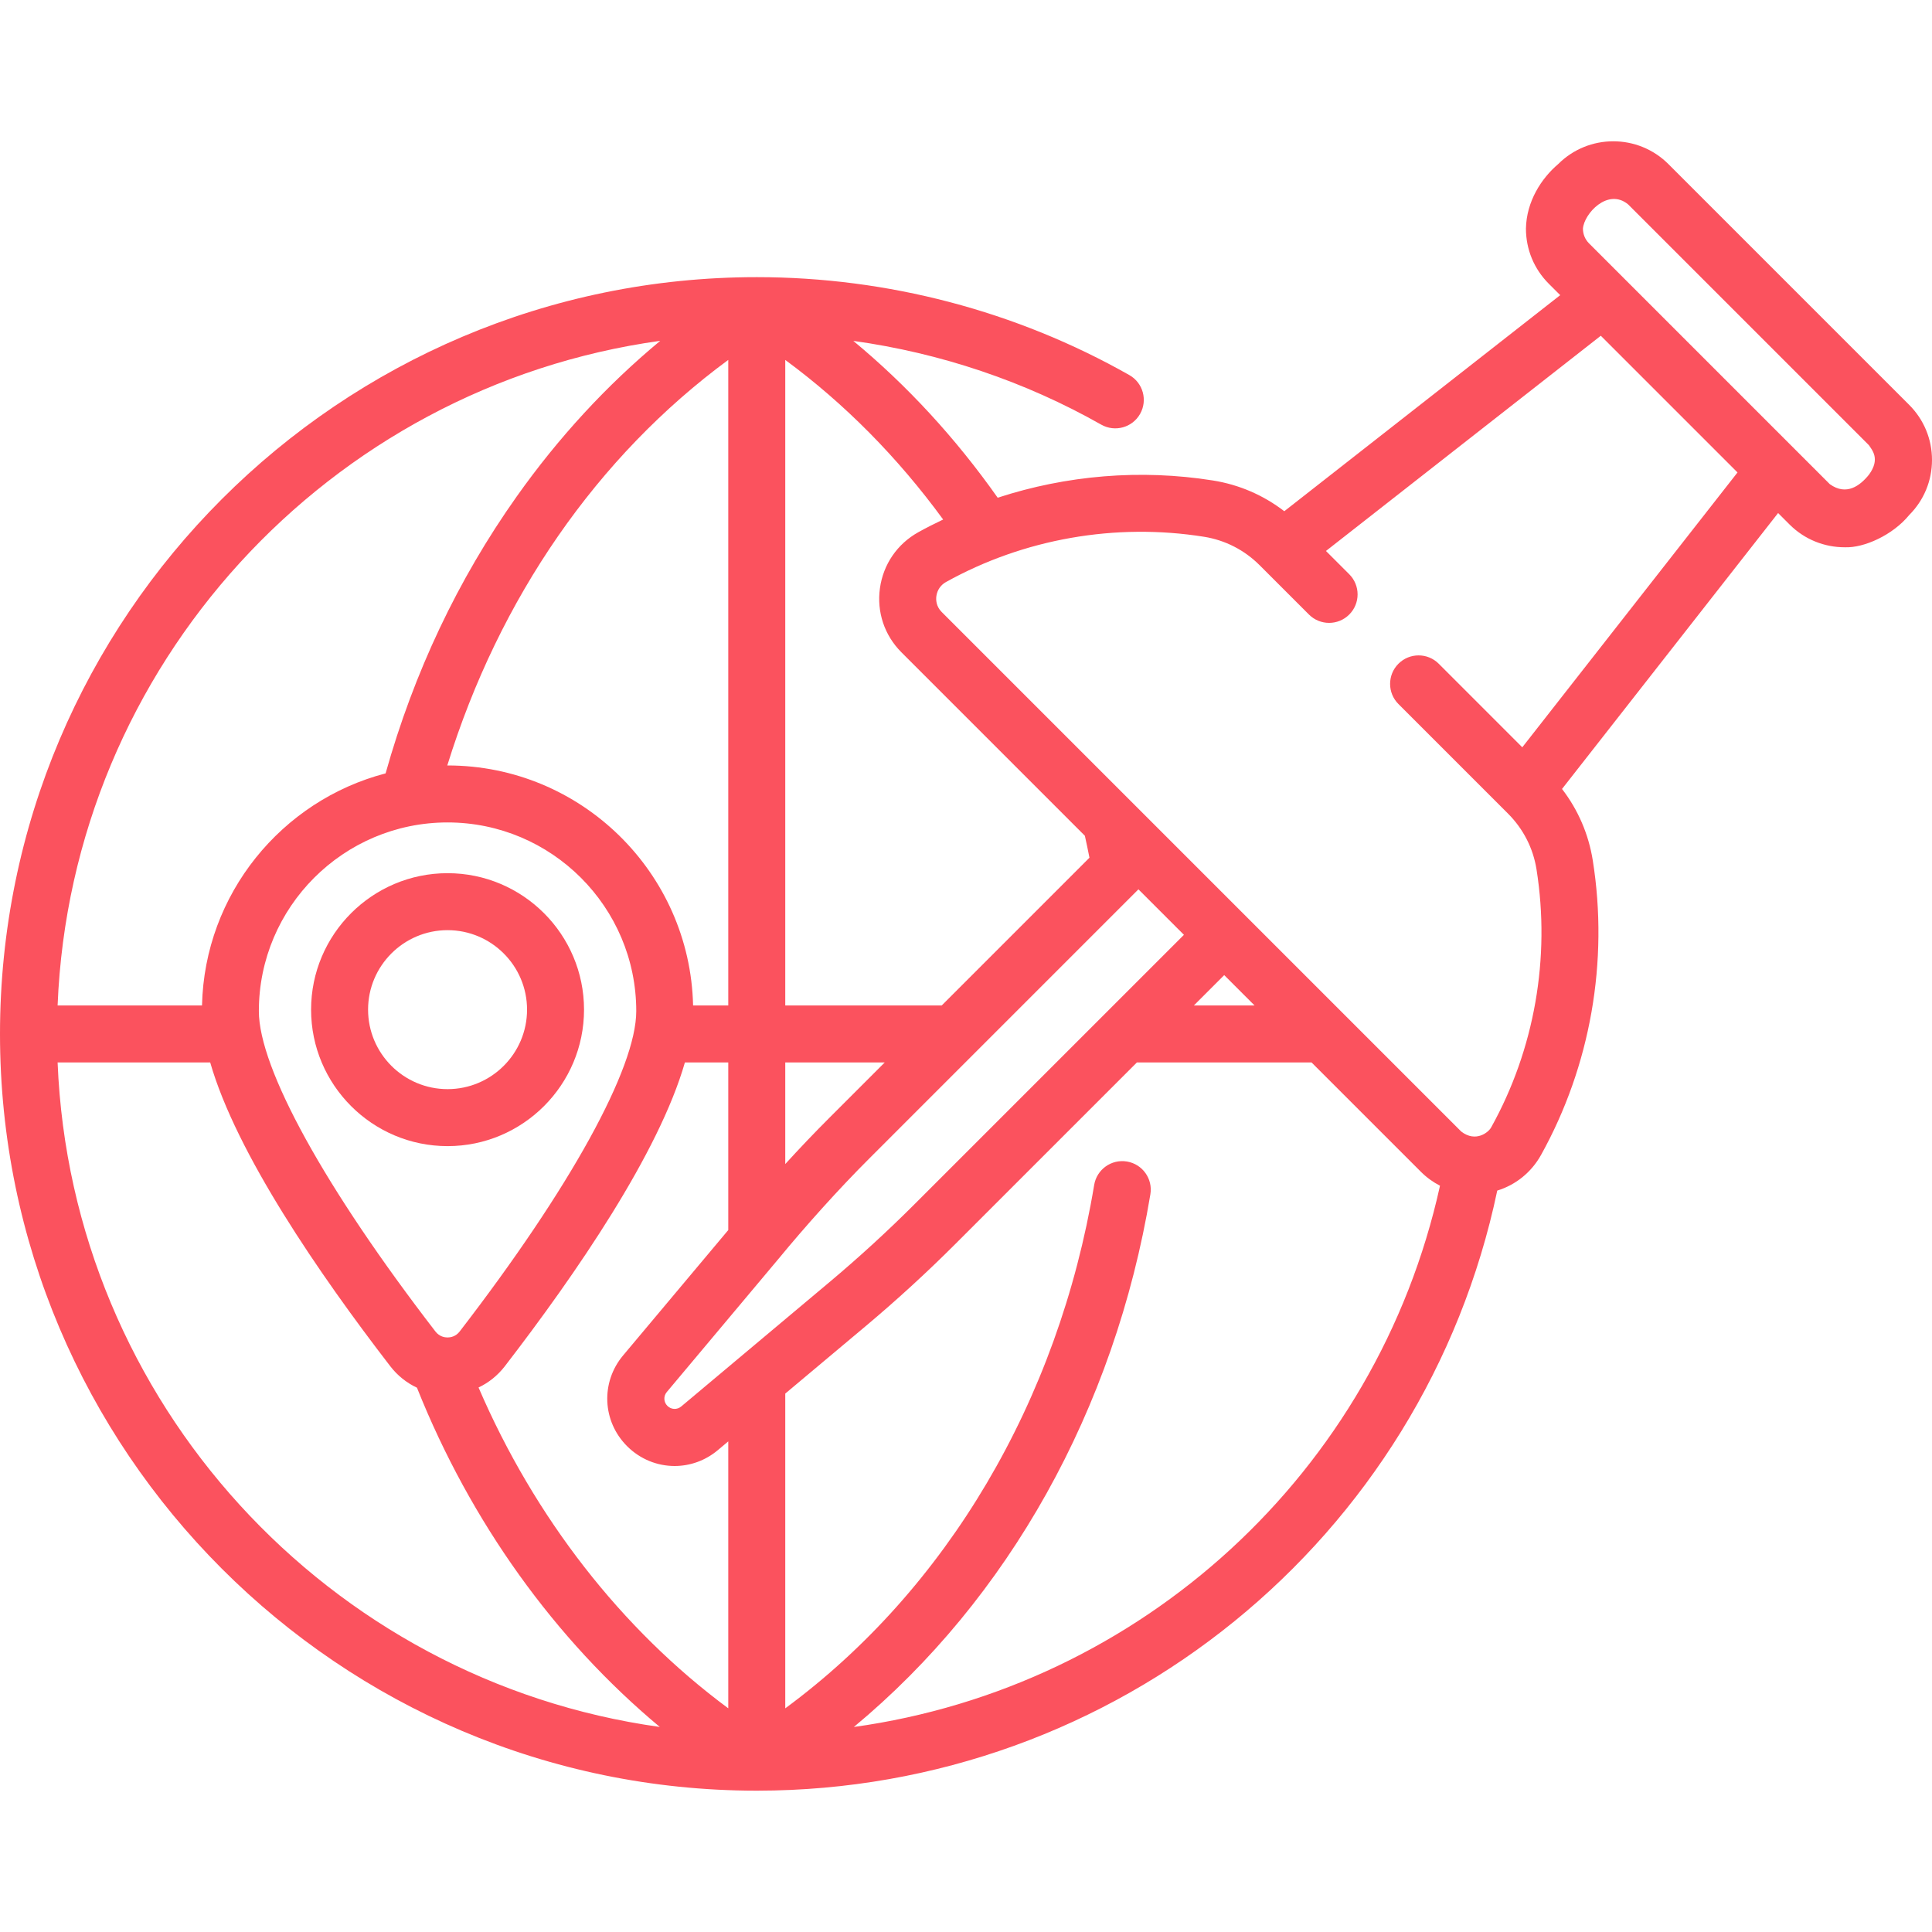 <svg width="120" height="120" viewBox="0 0 120 120" fill="none" xmlns="http://www.w3.org/2000/svg">
<path d="M118.583 25.147L103.627 10.191C101.739 8.304 98.669 8.304 96.782 10.191C95.736 11.08 94.811 12.51 94.779 14.199C94.779 15.491 95.283 16.707 96.196 17.621L96.908 18.332L79.77 31.753C78.475 30.757 76.964 30.102 75.335 29.843C70.848 29.129 66.247 29.516 61.968 30.914C59.352 27.205 56.35 23.948 53.001 21.173C58.411 21.925 63.65 23.684 68.401 26.376C69.251 26.857 70.331 26.559 70.813 25.709C71.295 24.858 70.996 23.778 70.146 23.297C63.124 19.317 55.122 17.214 47.004 17.214C21.086 17.215 0 38.3 0 64.219C0 90.124 21.066 111.202 46.967 111.222C46.98 111.222 46.992 111.224 47.004 111.224C47.016 111.224 47.027 111.222 47.039 111.222C69.32 111.206 88.445 95.611 92.997 73.95C94.15 73.593 95.118 72.814 95.718 71.734C98.787 66.209 99.928 59.712 98.93 53.439C98.671 51.81 98.016 50.298 97.02 49.004L110.441 31.866L111.152 32.577C112.096 33.521 113.335 33.992 114.574 33.992C115.775 34.046 117.57 33.231 118.582 31.991C119.496 31.078 120 29.862 120 28.569C120 27.277 119.497 26.061 118.583 25.147ZM58.581 32.268C58.061 32.517 57.545 32.775 57.04 33.056C55.732 33.783 54.862 35.049 54.655 36.531C54.448 38.009 54.934 39.462 55.99 40.517L67.383 51.911C67.484 52.363 67.579 52.817 67.668 53.274L58.493 62.45H48.774V22.356C52.467 25.077 55.752 28.398 58.581 32.268ZM77.922 62.45H74.155L76.038 60.566L77.922 62.45ZM56.842 74.757C55.139 76.461 53.339 78.11 51.493 79.658L42.312 87.359C42.058 87.573 41.688 87.557 41.453 87.321C41.217 87.086 41.201 86.717 41.415 86.462L48.366 78.175C48.368 78.172 48.37 78.17 48.373 78.167C49.997 76.194 52.052 73.892 54.017 71.932L70.71 55.238L73.536 58.064L56.842 74.757ZM45.234 106.106C38.617 101.21 33.202 94.264 29.723 86.18C30.353 85.881 30.912 85.435 31.354 84.862C35.788 79.109 40.925 71.618 42.541 65.989H45.234V76.401L38.703 84.187C37.301 85.858 37.407 88.282 38.949 89.824C39.767 90.641 40.832 91.056 41.901 91.056C42.849 91.056 43.801 90.73 44.586 90.071L45.234 89.527V106.106ZM45.234 62.45H43.049C42.86 54.199 36.094 47.544 27.798 47.544C27.792 47.544 27.787 47.544 27.782 47.544C31.007 37.133 37.106 28.336 45.234 22.354V62.45ZM27.798 51.083C34.261 51.083 39.519 56.34 39.519 62.803C39.519 66.351 35.418 73.79 28.55 82.702C28.302 83.024 27.972 83.072 27.798 83.072C27.624 83.072 27.295 83.024 27.046 82.702C20.178 73.79 16.078 66.351 16.078 62.803C16.078 56.34 21.336 51.083 27.798 51.083ZM48.774 65.989H54.954L51.514 69.429C50.582 70.361 49.667 71.321 48.774 72.301V65.989ZM41.009 21.169C37.685 23.925 34.699 27.162 32.091 30.842C28.44 35.994 25.705 41.775 23.95 48.036C17.502 49.717 12.706 55.52 12.547 62.45H3.578C4.429 41.315 20.441 24.02 41.009 21.169ZM3.578 65.989H13.055C14.671 71.618 19.809 79.109 24.243 84.862C24.691 85.443 25.259 85.893 25.898 86.192C29.226 94.536 34.478 101.842 40.981 107.264C20.427 104.402 4.429 87.114 3.578 65.989ZM53.034 107.266C62.623 99.311 69.23 87.55 71.452 74.18C71.613 73.216 70.961 72.305 69.997 72.144C69.032 71.983 68.121 72.636 67.961 73.6C65.726 87.042 58.792 98.727 48.774 106.108V86.558L53.767 82.37C55.692 80.755 57.569 79.036 59.345 77.26L70.616 65.989H81.461L88.257 72.784C88.611 73.138 89.011 73.426 89.441 73.647C85.506 91.487 70.854 104.789 53.034 107.266ZM94.552 46.416L89.363 41.226C88.672 40.535 87.551 40.535 86.86 41.226C86.169 41.917 86.169 43.038 86.86 43.729L93.664 50.533C94.613 51.483 95.226 52.68 95.435 53.995C96.309 59.49 95.311 65.179 92.624 70.015C92.458 70.337 91.653 70.977 90.759 70.281L58.492 38.014C58.132 37.654 58.13 37.238 58.16 37.022C58.212 36.65 58.43 36.332 58.759 36.15C63.594 33.463 69.284 32.464 74.779 33.339C76.094 33.548 77.291 34.16 78.241 35.11L81.301 38.17C81.992 38.861 83.113 38.861 83.804 38.17C84.495 37.479 84.495 36.359 83.804 35.667L82.358 34.222L99.429 20.854L107.92 29.345L94.552 46.416ZM116.08 29.489C115.534 30.163 114.69 30.814 113.655 30.074L98.699 15.118C98.454 14.873 98.319 14.546 98.319 14.199C98.391 13.268 99.868 11.656 101.124 12.694L116.08 27.65C116.263 27.936 116.813 28.497 116.08 29.489Z" fill="#FB525E"/>
<path d="M27.799 71.188C32.473 71.188 36.275 67.385 36.275 62.711C36.275 58.037 32.473 54.235 27.799 54.235C23.125 54.235 19.322 58.037 19.322 62.711C19.322 67.385 23.125 71.188 27.799 71.188ZM27.799 57.774C30.521 57.774 32.736 59.989 32.736 62.711C32.736 65.434 30.521 67.648 27.799 67.648C25.076 67.648 22.862 65.433 22.862 62.711C22.861 59.989 25.076 57.774 27.799 57.774Z" fill="#FB525E"/>
</svg>
